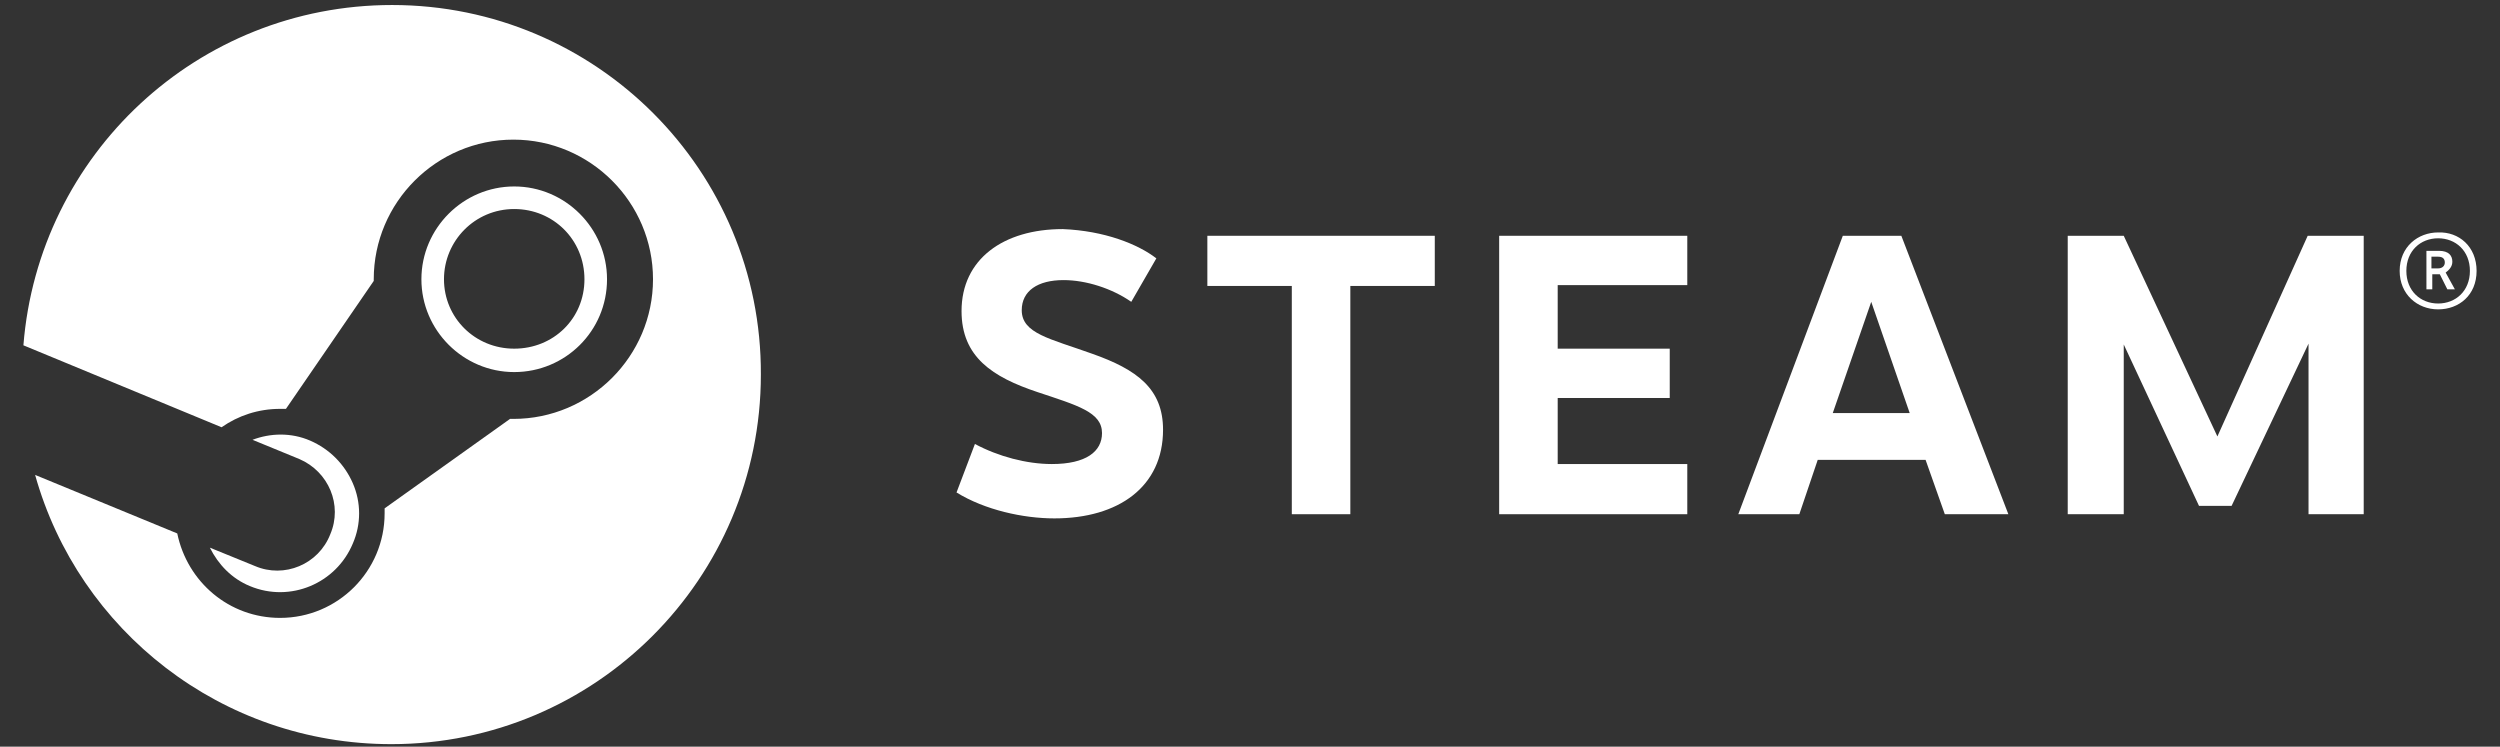 <?xml version="1.0" encoding="utf-8"?>
<!-- Generator: Adobe Illustrator 27.0.0, SVG Export Plug-In . SVG Version: 6.00 Build 0)  -->
<svg version="1.1" id="Layer_1" xmlns="http://www.w3.org/2000/svg" xmlns:xlink="http://www.w3.org/1999/xlink" x="0px" y="0px"
	 viewBox="0 0 299 89.3" style="enable-background:new 0 0 299 89.3;" xml:space="preserve">
<rect x="0" y="0" width="299" height="89.3" fill="#333333" stroke="none"/>
<style type="text/css">
	.st0{fill:#FFFFFF;}
</style>
<g>
	<path class="st0" d="M46.9,0.6C23.6,0.6,4.6,18.5,2.8,41.3l23.7,9.8c2-1.4,4.4-2.2,7-2.2c0.2,0,0.5,0,0.7,0l10.5-15.3
		c0-0.1,0-0.1,0-0.2c0-9.2,7.5-16.7,16.7-16.7c9.2,0,16.7,7.5,16.7,16.7s-7.5,16.7-16.7,16.7c-0.1,0-0.3,0-0.4,0L46,60.8
		c0,0.2,0,0.4,0,0.6c0,6.9-5.6,12.5-12.5,12.5c-6.1,0-11.1-4.3-12.3-10.1l-17-7c5.2,18.6,22.3,32.2,42.6,32.2
		c24.4,0,44.2-19.8,44.2-44.2C91.1,20.4,71.3,0.6,46.9,0.6"/>
	<path class="st0" d="M30.5,67.7l-5.4-2.2c1,2,2.6,3.7,4.8,4.6c4.8,2,10.3-0.3,12.3-5.1c1-2.3,1-4.9,0-7.2c-1-2.3-2.8-4.1-5.1-5.1
		c-2.3-1-4.8-0.9-6.9-0.1l5.6,2.3c3.5,1.5,5.2,5.5,3.7,9C38.1,67.5,34,69.2,30.5,67.7"/>
	<path class="st0" d="M72.6,33.4c0-6.1-5-11.1-11.1-11.1c-6.1,0-11.1,5-11.1,11.1c0,6.1,5,11.1,11.1,11.1
		C67.6,44.5,72.6,39.6,72.6,33.4 M53.1,33.4c0-4.6,3.7-8.4,8.4-8.4s8.4,3.7,8.4,8.4s-3.7,8.3-8.4,8.3S53.1,38,53.1,33.4"/>
	<path class="st0" d="M138.3,30.9l-3,5.2c-2.3-1.6-5.4-2.6-8.1-2.6c-3.1,0-5,1.3-5,3.6c0,2.8,3.4,3.4,8.4,5.2
		c5.4,1.9,8.5,4.2,8.5,9.1c0,6.8-5.3,10.6-13,10.6c-3.7,0-8.3-1-11.7-3.1l2.2-5.8c2.8,1.5,6.2,2.4,9.2,2.4c4.1,0,6-1.5,6-3.7
		c0-2.5-2.9-3.3-7.7-4.9c-5.4-1.8-9.1-4.2-9.1-9.7c0-6.2,5-9.8,12.1-9.8C132.1,27.6,136.1,29.2,138.3,30.9"/>
	<polygon class="st0" points="161.5,34.2 161.5,61.5 154.5,61.5 154.5,34.2 144.4,34.2 144.4,28.2 171.6,28.2 171.6,34.2 	"/>
	<polygon class="st0" points="186.3,34.1 186.3,41.7 199.7,41.7 199.7,47.6 186.3,47.6 186.3,55.5 201.8,55.5 201.8,61.5 
		179.3,61.5 179.3,28.2 201.8,28.2 201.8,34.1 	"/>
	<path class="st0" d="M217.4,55l-2.2,6.5h-7.3l12.5-33.3h7l12.8,33.3h-7.6l-2.3-6.5L217.4,55L217.4,55z M223.8,36.1l-4.6,13.3h9.2
		L223.8,36.1z"/>
	<polygon class="st0" points="276.1,41.1 266.9,60.5 263,60.5 254,41.2 254,61.5 247.3,61.5 247.3,28.2 254,28.2 265.2,52.2 
		276,28.2 282.7,28.2 282.7,61.5 276.1,61.5 	"/>
	<path class="st0" d="M296.2,32.4c0,2.9-2.1,4.6-4.6,4.6c-2.5,0-4.6-1.8-4.6-4.6c0-2.9,2.2-4.6,4.6-4.6
		C294.1,27.7,296.2,29.5,296.2,32.4 M287.8,32.4c0,2.4,1.7,3.9,3.8,3.9c2.1,0,3.8-1.5,3.8-3.9c0-2.4-1.7-3.9-3.8-3.9
		C289.5,28.5,287.8,30,287.8,32.4 M291.7,30c1.2,0,1.6,0.6,1.6,1.3c0,0.6-0.4,1-0.8,1.3l1.1,2h-0.9l-0.9-1.8h-0.9v1.8h-0.7V30H291.7
		z M290.8,32.1h0.8c0.5,0,0.8-0.3,0.8-0.7c0-0.4-0.2-0.7-0.8-0.7h-0.8L290.8,32.1L290.8,32.1z"/>
</g>
</svg>
